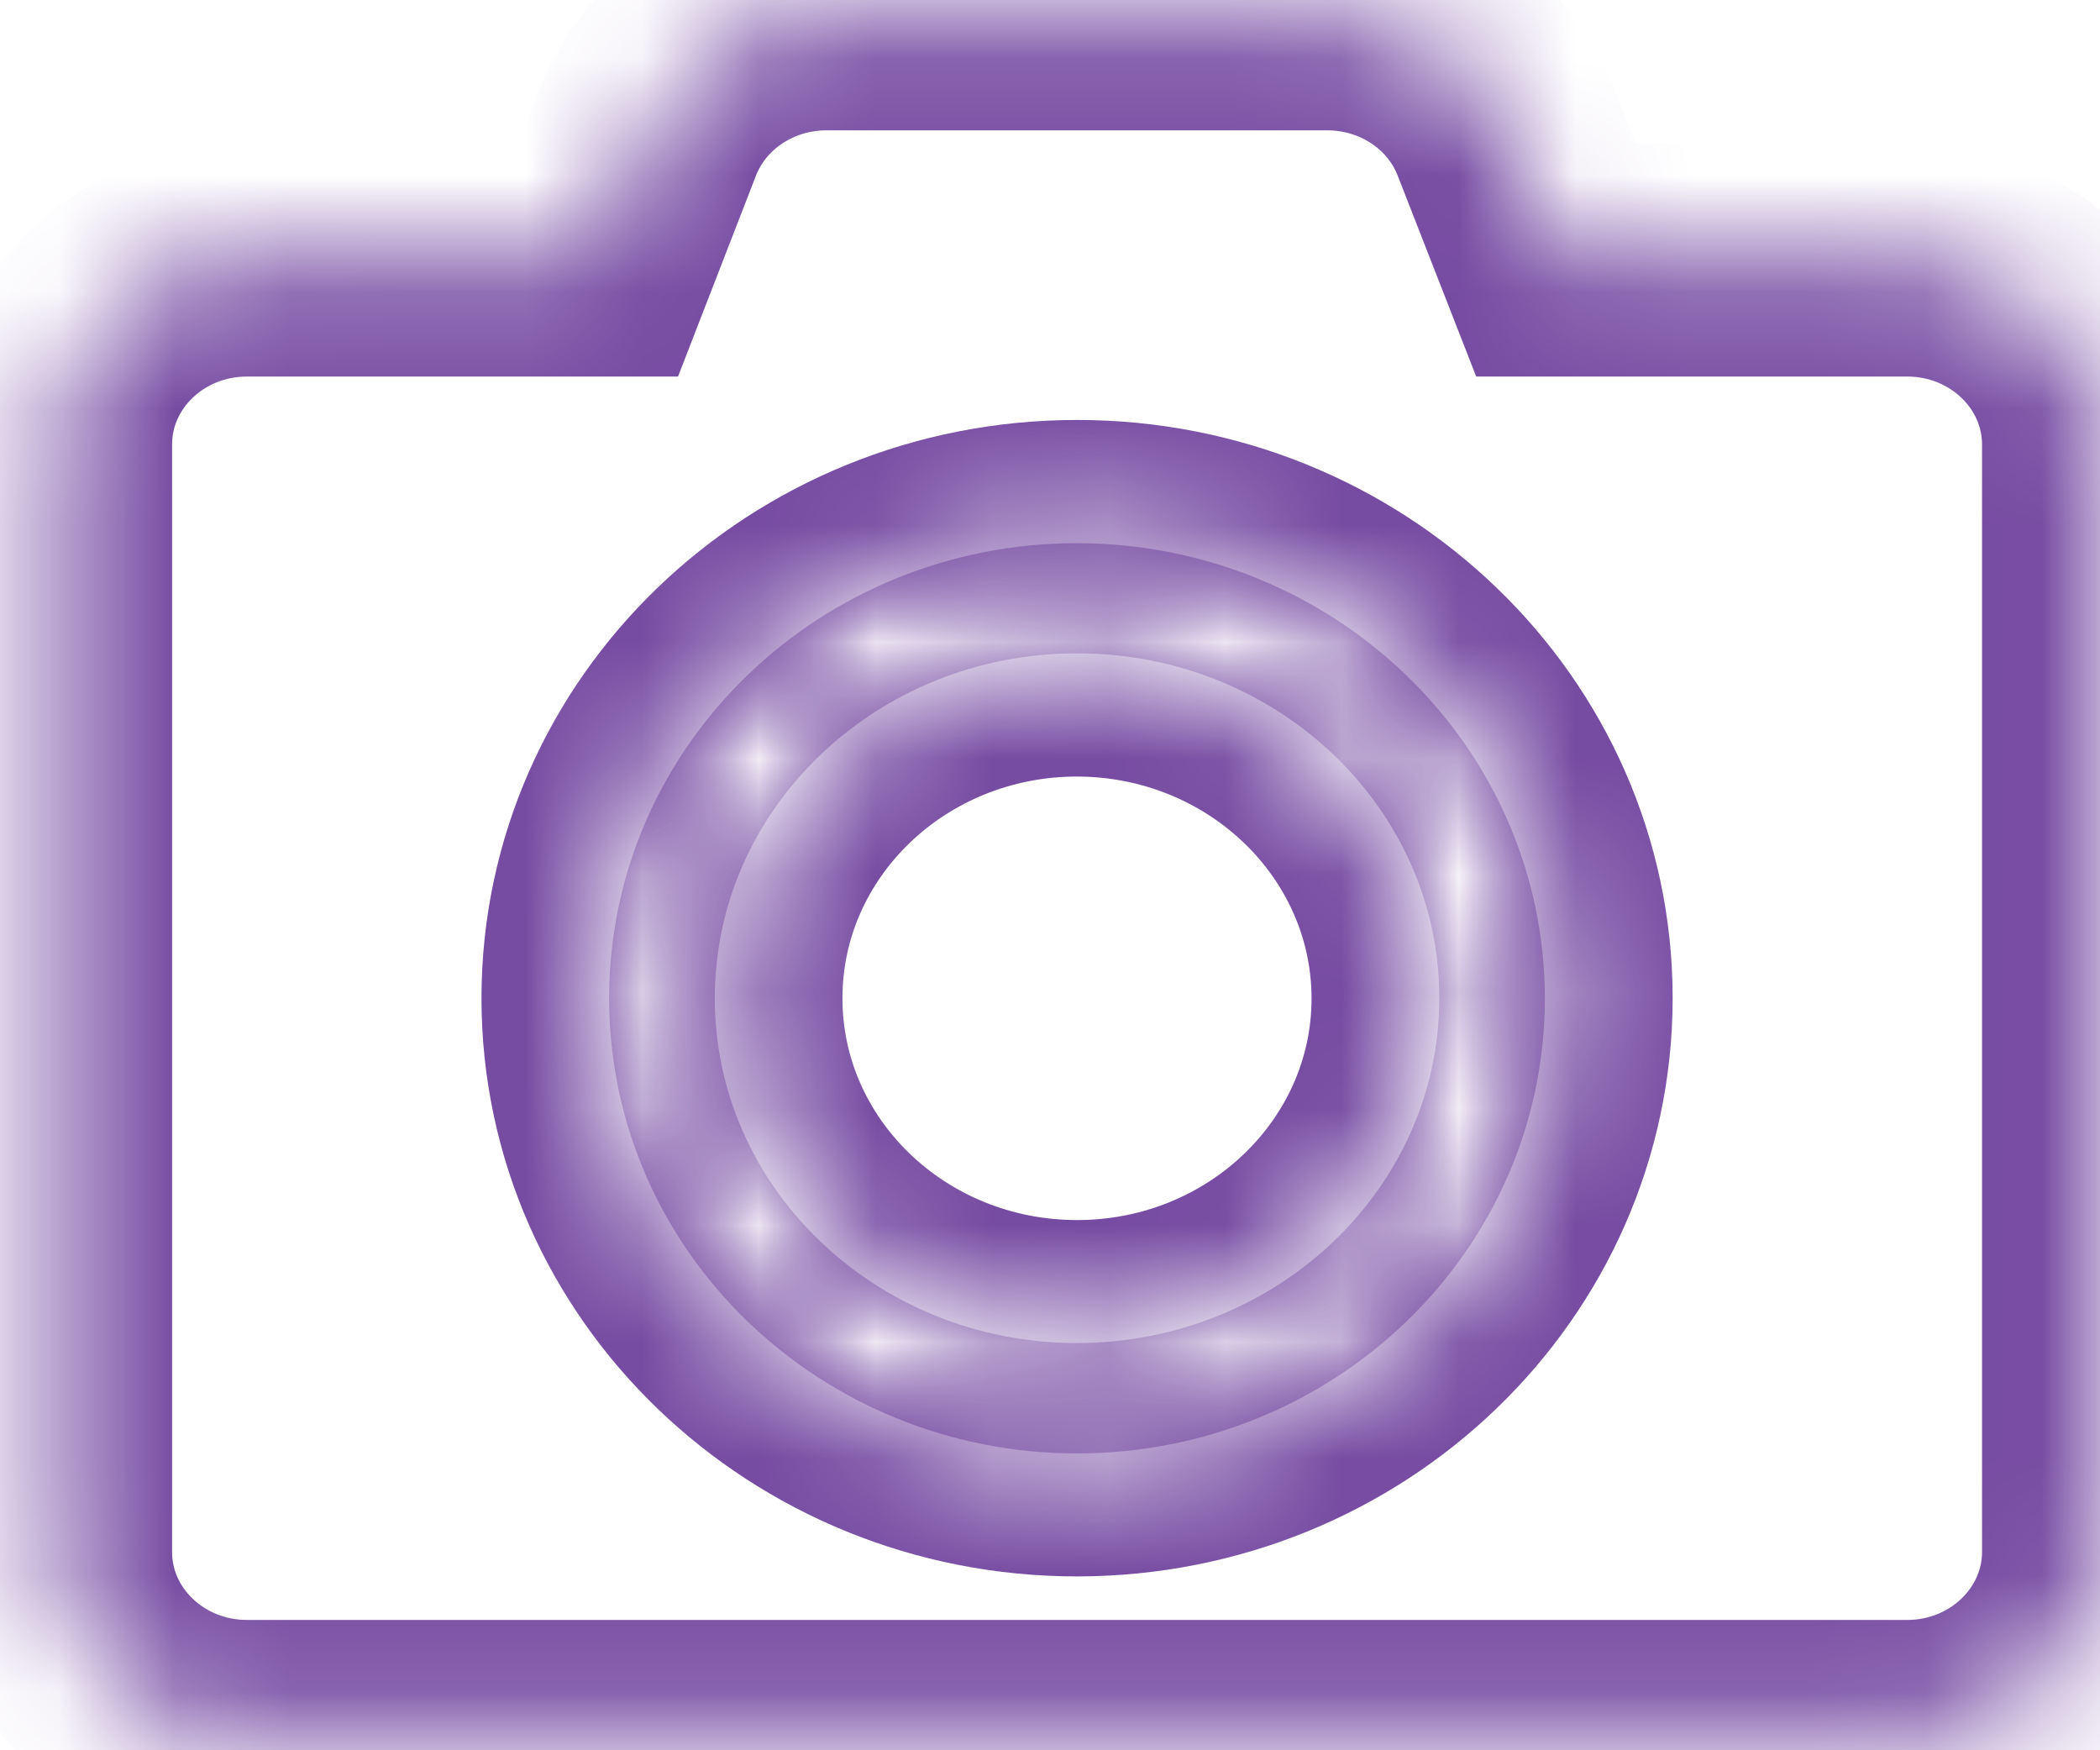 ﻿<?xml version="1.0" encoding="utf-8"?>
<svg version="1.1" xmlns:xlink="http://www.w3.org/1999/xlink" width="18px" height="15px" xmlns="http://www.w3.org/2000/svg">
  <defs>
    <mask fill="white" id="clip80">
      <path d="M 16.347 2.227  C 17.253 2.227  17.988 2.935  17.989 3.809  L 17.989 13.301  C 17.988 14.174  17.253 14.883  16.347 14.883  L 2.117 14.883  C 1.21 14.883  0.475 14.174  0.475 13.301  L 0.475 3.809  C 0.475 2.935  1.21 2.227  2.117 2.227  L 5.127 2.227  L 5.548 1.142  C 5.788 0.526  6.4 0.117  7.083 0.117  L 11.376 0.117  C 12.06 0.117  12.672 0.525  12.912 1.142  L 13.336 2.227  L 16.347 2.227  Z M 9.232 12.51  C 11.498 12.508  13.335 10.739  13.337 8.555  C 13.337 6.37  11.499 4.599  9.232 4.599  C 6.965 4.599  5.127 6.37  5.127 8.555  C 5.127 10.739  6.965 12.51  9.232 12.51  Z M 9.232 5.655  C 10.893 5.658  12.239 6.954  12.242 8.555  C 12.242 10.157  10.894 11.456  9.232 11.456  C 7.569 11.456  6.221 10.157  6.221 8.555  C 6.221 6.953  7.569 5.655  9.232 5.655  Z " fill-rule="evenodd" />
    </mask>
  </defs>
  <g transform="matrix(1 0 0 1 -635 -1731 )">
    <path d="M 16.347 2.227  C 17.253 2.227  17.988 2.935  17.989 3.809  L 17.989 13.301  C 17.988 14.174  17.253 14.883  16.347 14.883  L 2.117 14.883  C 1.21 14.883  0.475 14.174  0.475 13.301  L 0.475 3.809  C 0.475 2.935  1.21 2.227  2.117 2.227  L 5.127 2.227  L 5.548 1.142  C 5.788 0.526  6.4 0.117  7.083 0.117  L 11.376 0.117  C 12.06 0.117  12.672 0.525  12.912 1.142  L 13.336 2.227  L 16.347 2.227  Z M 9.232 12.51  C 11.498 12.508  13.335 10.739  13.337 8.555  C 13.337 6.37  11.499 4.599  9.232 4.599  C 6.965 4.599  5.127 6.37  5.127 8.555  C 5.127 10.739  6.965 12.51  9.232 12.51  Z M 9.232 5.655  C 10.893 5.658  12.239 6.954  12.242 8.555  C 12.242 10.157  10.894 11.456  9.232 11.456  C 7.569 11.456  6.221 10.157  6.221 8.555  C 6.221 6.953  7.569 5.655  9.232 5.655  Z " fill-rule="nonzero" fill="#764ba2" stroke="none" fill-opacity="0" transform="matrix(1 0 0 1 635 1731 )" />
    <path d="M 16.347 2.227  C 17.253 2.227  17.988 2.935  17.989 3.809  L 17.989 13.301  C 17.988 14.174  17.253 14.883  16.347 14.883  L 2.117 14.883  C 1.21 14.883  0.475 14.174  0.475 13.301  L 0.475 3.809  C 0.475 2.935  1.21 2.227  2.117 2.227  L 5.127 2.227  L 5.548 1.142  C 5.788 0.526  6.4 0.117  7.083 0.117  L 11.376 0.117  C 12.06 0.117  12.672 0.525  12.912 1.142  L 13.336 2.227  L 16.347 2.227  Z " stroke-width="2" stroke="#764ba2" fill="none" transform="matrix(1 0 0 1 635 1731 )" mask="url(#clip80)" />
    <path d="M 9.232 12.51  C 11.498 12.508  13.335 10.739  13.337 8.555  C 13.337 6.37  11.499 4.599  9.232 4.599  C 6.965 4.599  5.127 6.37  5.127 8.555  C 5.127 10.739  6.965 12.51  9.232 12.51  Z " stroke-width="2" stroke="#764ba2" fill="none" transform="matrix(1 0 0 1 635 1731 )" mask="url(#clip80)" />
    <path d="M 9.232 5.655  C 10.893 5.658  12.239 6.954  12.242 8.555  C 12.242 10.157  10.894 11.456  9.232 11.456  C 7.569 11.456  6.221 10.157  6.221 8.555  C 6.221 6.953  7.569 5.655  9.232 5.655  Z " stroke-width="2" stroke="#764ba2" fill="none" transform="matrix(1 0 0 1 635 1731 )" mask="url(#clip80)" />
  </g>
</svg>